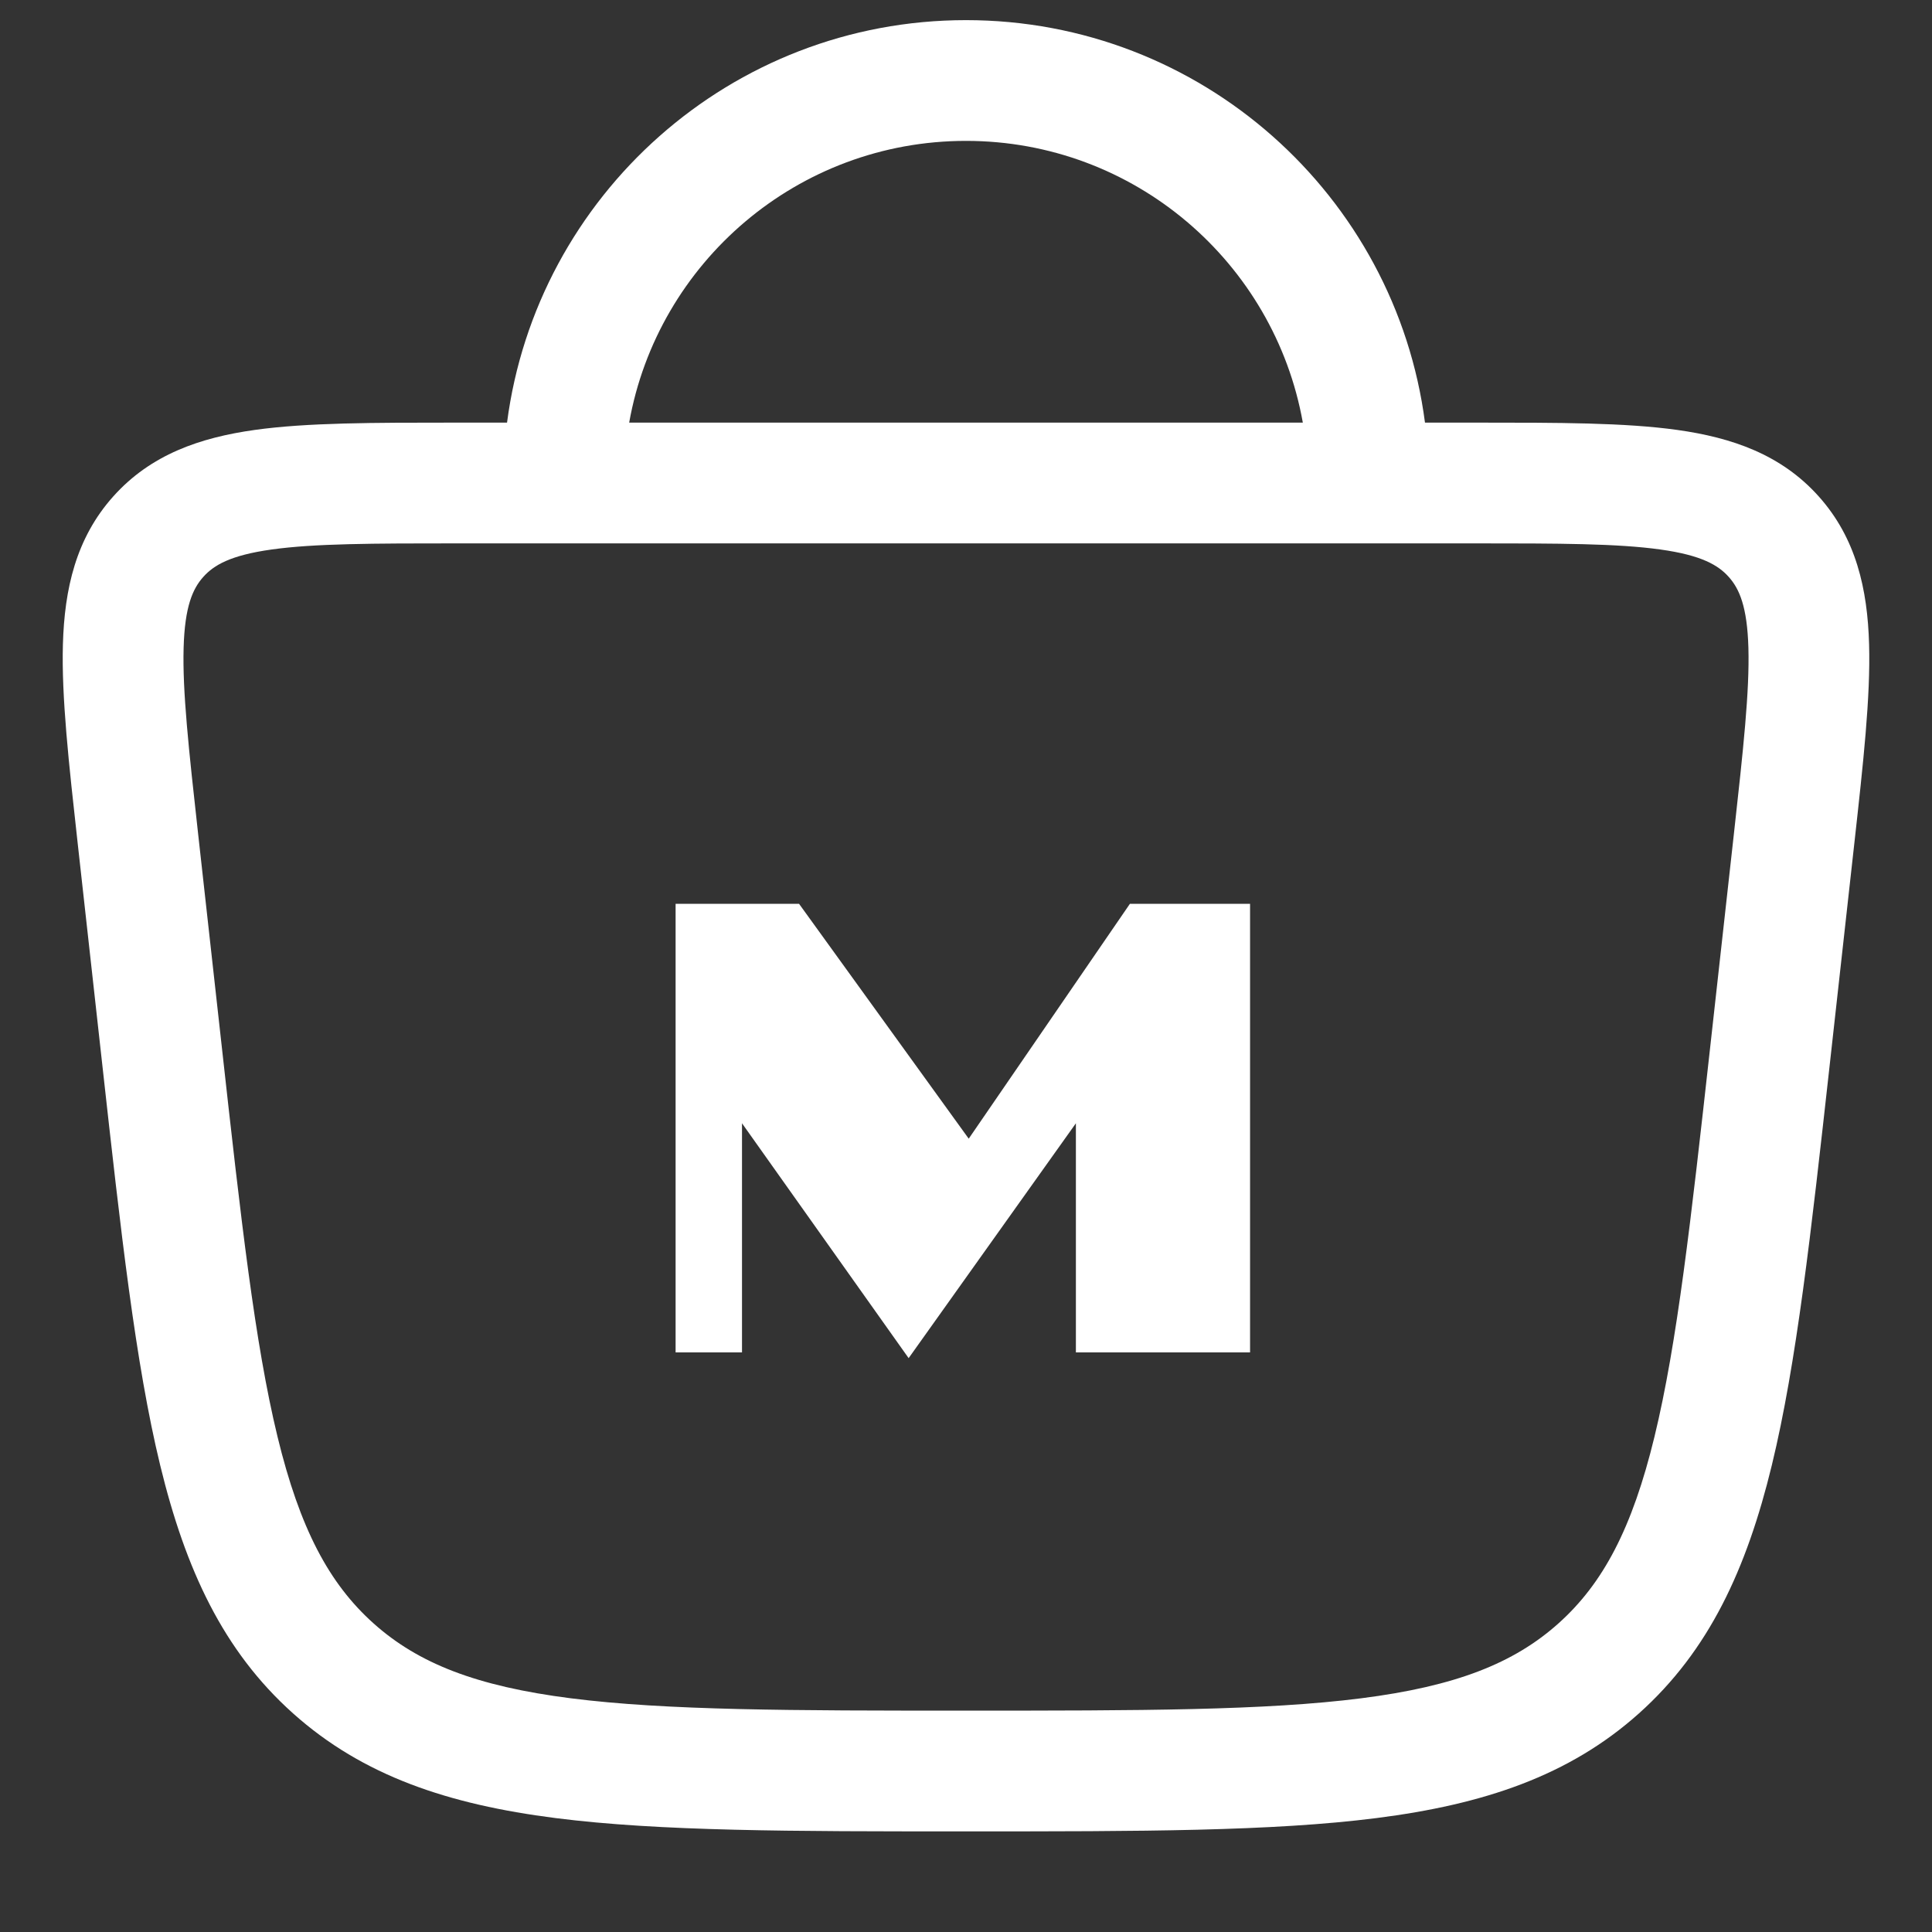 <svg width="100" height="100" viewBox="0 0 100 100" fill="none" xmlns="http://www.w3.org/2000/svg">
<rect x="0" y="0" width="100" height="100" fill="#333333" stroke="none"/>
<path fill-rule="evenodd" clip-rule="evenodd" d="M50 1.042C37.828 1.042 27.776 10.119 26.244 21.875L23.483 21.875C19.335 21.875 15.894 21.875 13.194 22.252C10.356 22.649 7.805 23.524 5.865 25.692C3.926 27.859 3.337 30.49 3.256 33.355C3.18 36.081 3.56 39.5 4.018 43.623L5.301 55.169C6.259 63.796 7.012 70.571 8.29 75.837C9.601 81.234 11.55 85.447 15.169 88.685C18.791 91.927 23.213 93.397 28.753 94.103C34.161 94.792 41.028 94.792 49.777 94.792H50.223C58.972 94.792 65.84 94.792 71.248 94.103C76.787 93.397 81.21 91.927 84.832 88.685C88.45 85.447 90.4 81.234 91.71 75.837C92.989 70.571 93.741 63.796 94.7 55.169L95.983 43.623C96.441 39.5 96.821 36.08 96.744 33.355C96.663 30.49 96.075 27.859 94.135 25.692C92.195 23.524 89.645 22.649 86.806 22.252C84.106 21.875 80.666 21.875 76.517 21.875L73.757 21.875C72.225 10.119 62.173 1.042 50 1.042ZM50 7.292C58.714 7.292 65.958 13.586 67.434 21.875H32.566C34.042 13.586 41.287 7.292 50 7.292ZM10.523 29.86C11.067 29.251 11.931 28.739 14.059 28.442C16.276 28.132 19.276 28.125 23.714 28.125H76.287C80.725 28.125 83.725 28.132 85.941 28.442C88.069 28.739 88.933 29.251 89.478 29.86C90.023 30.468 90.436 31.384 90.497 33.531C90.56 35.768 90.236 38.751 89.746 43.162L88.513 54.256C87.524 63.154 86.81 69.53 85.636 74.362C84.484 79.107 82.978 81.957 80.664 84.028C78.353 86.096 75.341 87.281 70.458 87.903C65.491 88.536 59.021 88.542 50 88.542C40.979 88.542 34.51 88.536 29.542 87.903C24.66 87.281 21.647 86.096 19.337 84.028C17.023 81.957 15.516 79.107 14.364 74.362C13.191 69.53 12.476 63.154 11.488 54.256L10.255 43.162C9.765 38.751 9.441 35.768 9.504 33.531C9.564 31.384 9.978 30.468 10.523 29.86Z" fill="white"/>
<path d="M34.969 46.781H41.359L50.141 58.938L58.484 46.781H64.703V70H55.688V58.141L47.031 70.297L38.406 58.141V70H34.969V46.781Z" fill="white"/>
</svg>
